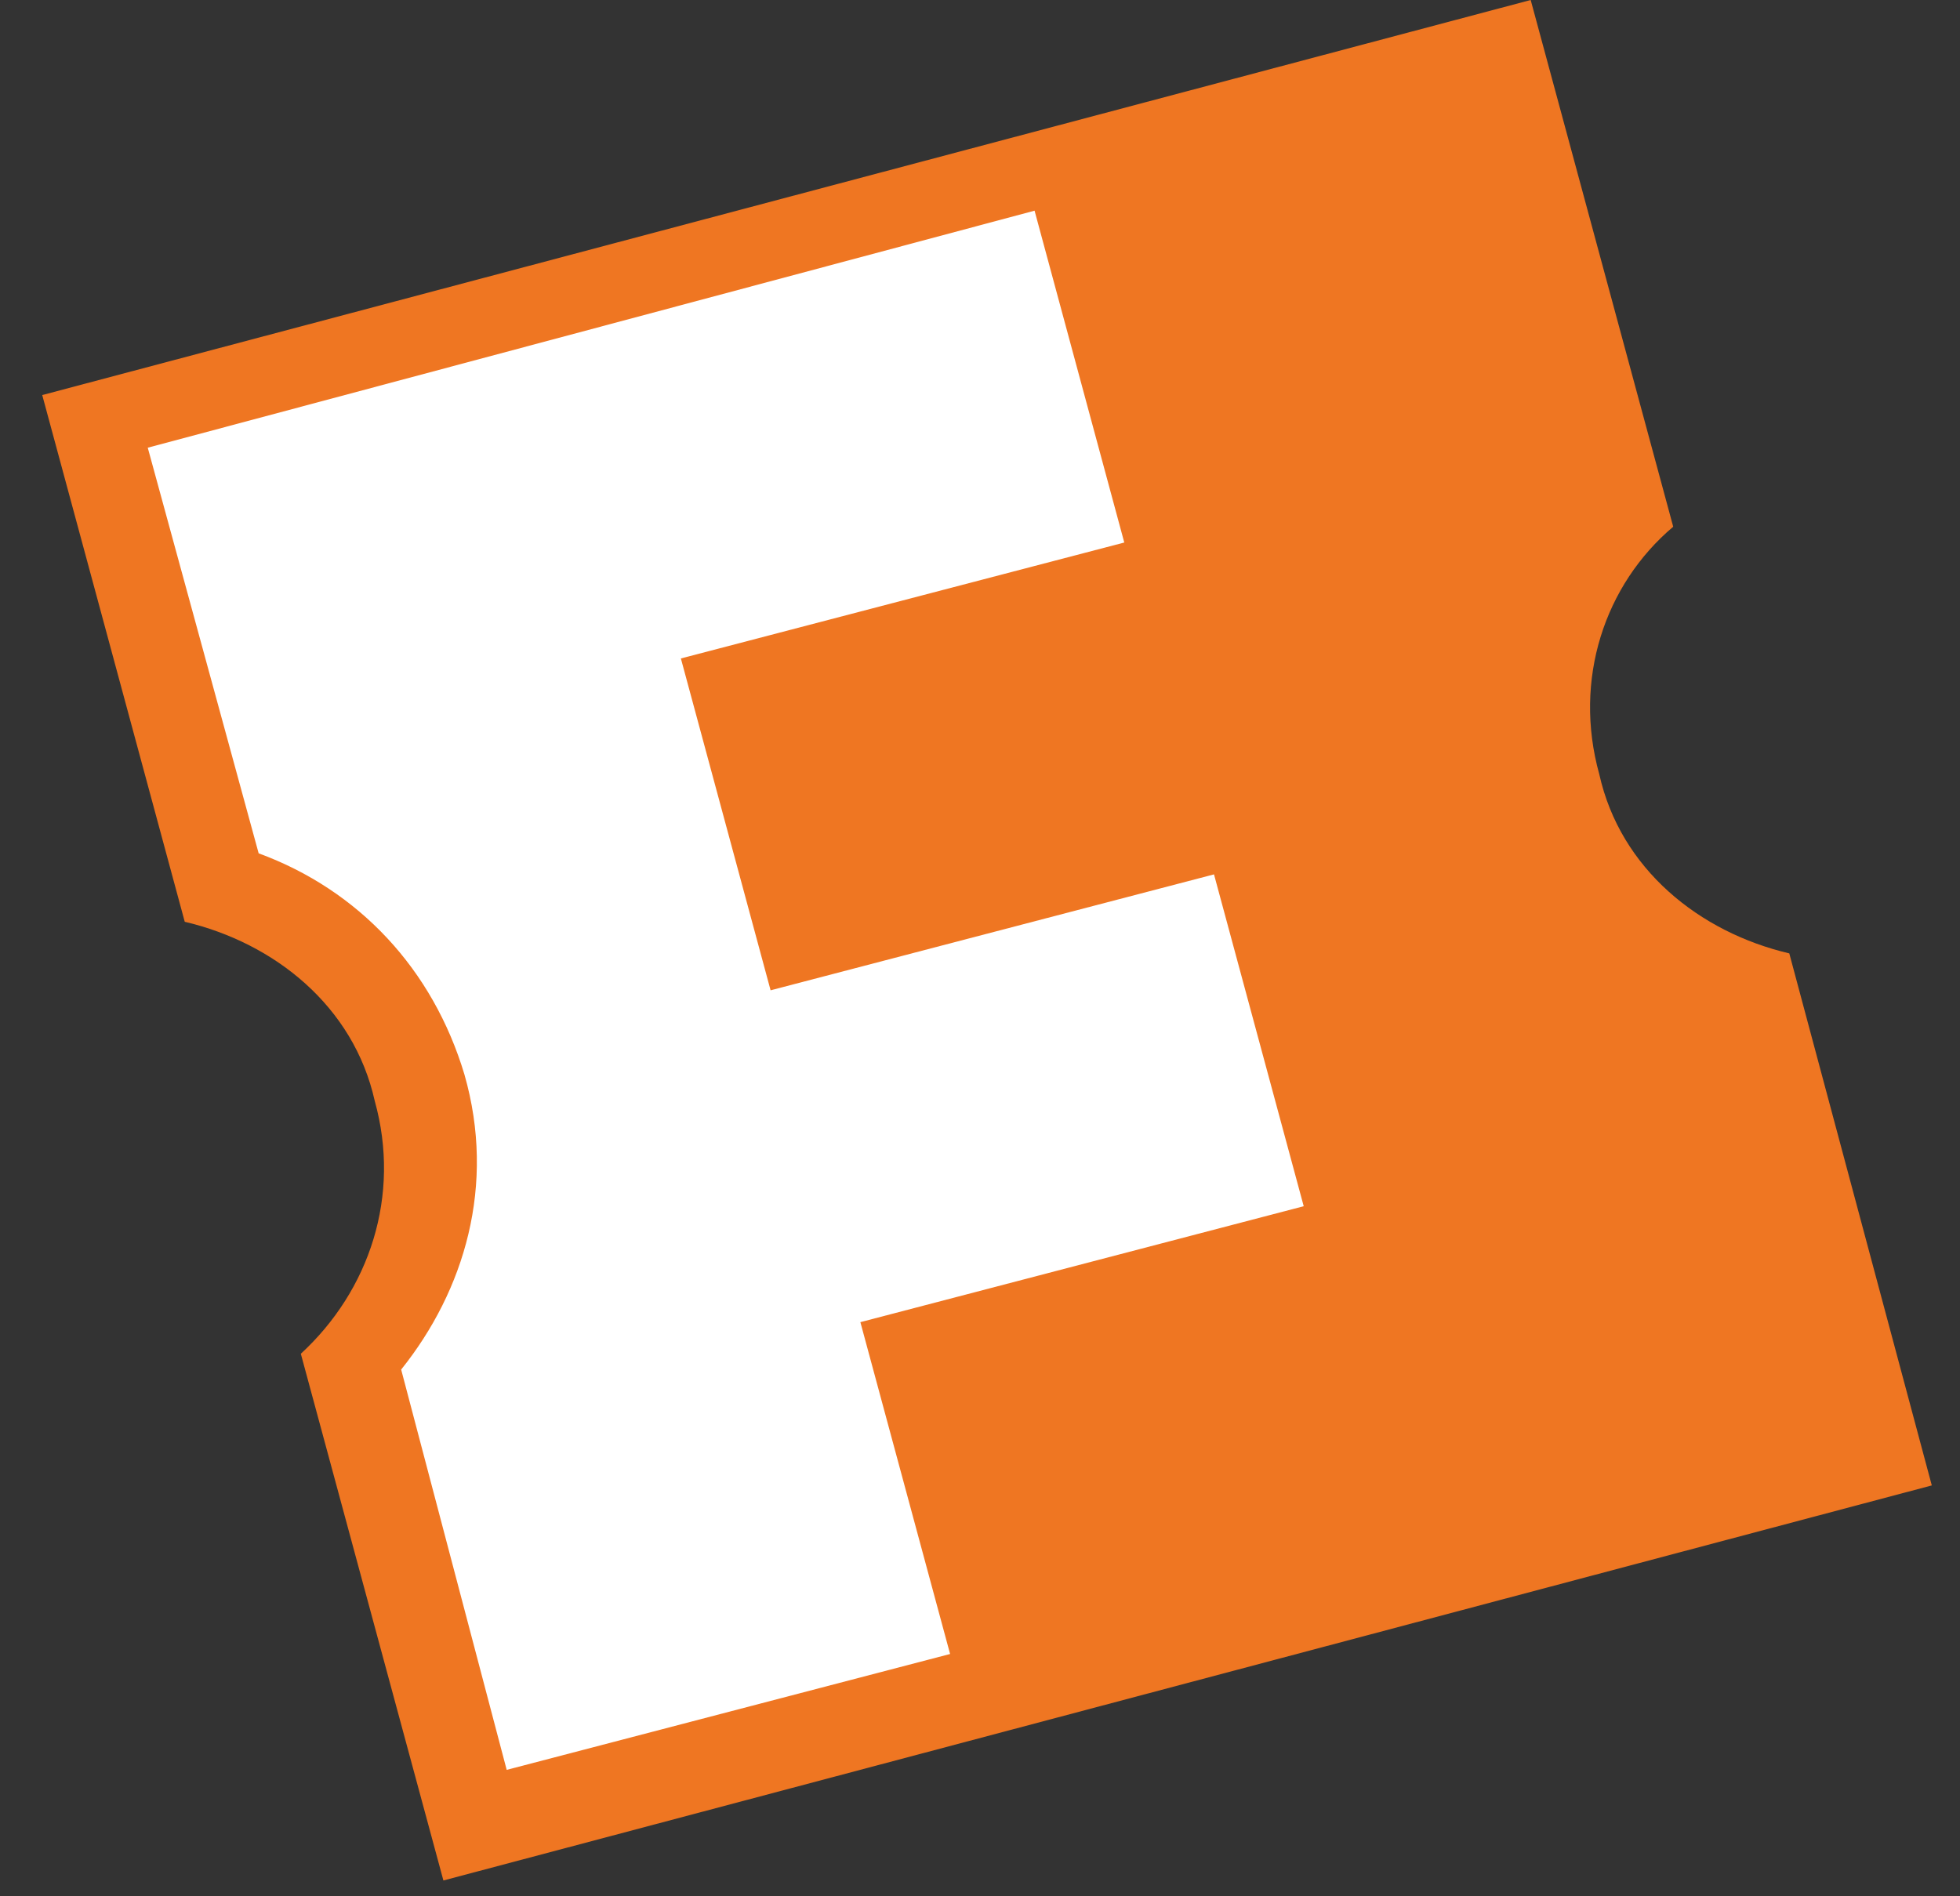 <?xml version="1.0" encoding="UTF-8" standalone="no"?>
<svg width="31px" height="30px" viewBox="0 0 31 30" version="1.1" xmlns="http://www.w3.org/2000/svg" xmlns:xlink="http://www.w3.org/1999/xlink">
    <rect x="0" y="0" width="31" height="30" fill="#333333" stroke="none"/>
    <!-- Generator: Sketch 42 (36781) - http://www.bohemiancoding.com/sketch -->
    <title>Group</title>
    <desc>Created with Sketch.</desc>
    <defs></defs>
    <g id="desktop" stroke="none" stroke-width="1" fill="none" fill-rule="evenodd">
        <g id="Artboard" transform="translate(-37, -42)">
            <g id="Group" transform="translate(37, 42)">
                <path d="M26.464,8.333 L24.21,0 L0.668,6.25 L2.922,14.583 C4.341,14.917 5.593,15.917 5.927,17.417 C6.345,18.917 5.844,20.417 4.758,21.417 L7.013,29.75 L30.554,23.5 L28.3,15.083 C26.881,14.75 25.629,13.75 25.295,12.25 C24.878,10.75 25.379,9.25 26.464,8.333 L26.464,8.333 Z" id="Logo_1_" fill="#EF7622"></path>
                <path d="M17.782,8.583 L10.769,10.417 L12.188,15.667 L19.201,13.833 L20.62,19.083 L13.608,20.917 L15.027,26.167 L8.014,28 L6.345,21.667 C7.346,20.417 7.847,18.75 7.346,17 C6.846,15.333 5.677,14.083 4.091,13.5 L2.337,7.083 L16.363,3.333 L17.782,8.583 L17.782,8.583 Z" id="Shape" fill="#FFFFFF"></path>
            </g>
        </g>
    </g>
</svg>